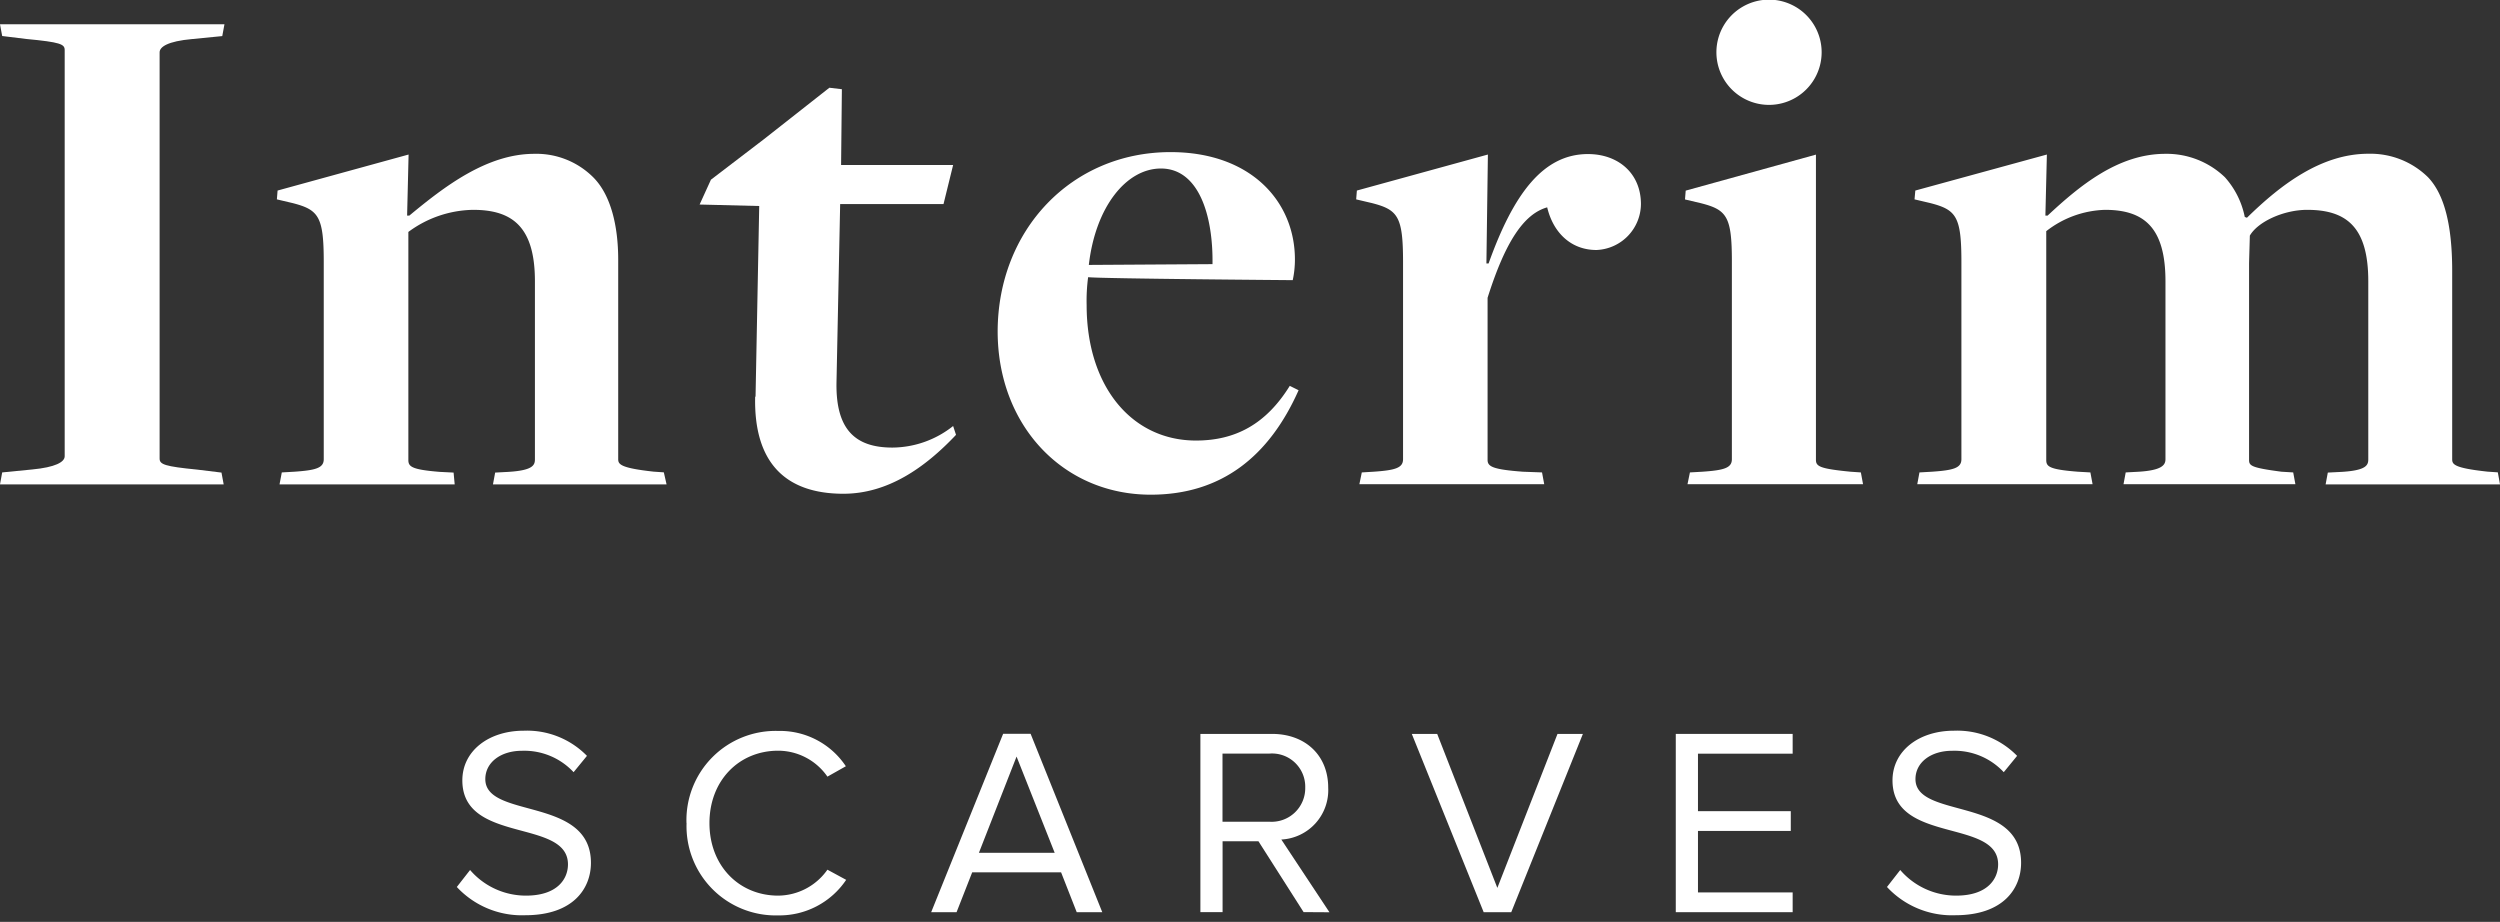 <svg id="Layer_1" data-name="Layer 1" xmlns="http://www.w3.org/2000/svg" viewBox="0 0 320 118"><rect x="0" y="0" width="320" height="118" fill="#333333" stroke="none"/><defs><style>.cls-1{fill:#fff;}</style></defs><title>interim-scarves-logo</title><path class="cls-1" d="M.28,60.47l3.86-.38c2.92-.28,4.14-.94,4.14-1.69v-52c0-.75-.56-1-4.9-1.41L.28,4.61,0,3.11H28.73l-.28,1.51L24.58,5c-3.11.28-4.15,1-4.15,1.7v52c0,.75.66,1,4.81,1.41l3.11.38L28.63,62H0Z"/><path class="cls-1" d="M36.07,60.47l1.6-.09c2.73-.19,3.77-.47,3.77-1.6V33.53c0-5.84-.66-6.68-4-7.54l-2-.47.09-1.13,16.77-4.61-.19,7.82h.28c4.43-3.67,9.89-7.91,16-7.91a10.3,10.3,0,0,1,7.54,3c2.26,2.26,3.2,6.22,3.2,10.55V58.77c0,.66.28,1.13,4.52,1.6l1.32.09L85.32,62H63.1l.28-1.51,1.7-.09c3.1-.19,3.39-.85,3.39-1.6V36c0-7-2.92-9.14-7.91-9.14a14.26,14.26,0,0,0-8.29,2.83v29.2c0,.85.47,1.22,4,1.51l1.79.09L58.2,62H35.78Z"/><path class="cls-1" d="M96.71,50.77l.47-24.4-7.63-.19L91,23l6.78-5.18,8.38-6.59,1.6.19-.1,9.7H122l-1.23,5H107.54L107.07,49c-.09,5.93,2.35,8.29,7.16,8.29A12.62,12.62,0,0,0,122,54.53l.37,1.13c-4,4.24-8.76,7.54-14.41,7.54-7.44,0-11.49-4-11.3-12.43"/><path class="cls-1" d="M155.2,33.81c.09-6.31-1.79-12.24-6.6-12.24-4.43,0-8.38,4.9-9.23,12.34Zm-27.5,8.66c0-13,9.42-23,22.13-23,10.27,0,15.92,6.31,15.92,13.75a12.56,12.56,0,0,1-.28,2.64s-24.4-.19-26.19-.38a22.79,22.79,0,0,0-.19,3.58c0,10.36,5.74,17.33,14,17.33,5,0,8.95-2.07,12-7l1.13.56c-3.77,8.48-9.89,13.37-18.93,13.37-11.21,0-19.59-8.85-19.59-20.91"/><path class="cls-1" d="M174.31,60.47l1.51-.09c2.73-.19,3.77-.47,3.77-1.6V33.53c0-5.84-.66-6.68-4-7.54l-2-.47.09-1.13,16.77-4.61-.19,13.94h.28c3.2-8.95,7-14,12.72-14,3.86,0,6.78,2.45,6.78,6.41A5.93,5.93,0,0,1,204.35,32c-3.3,0-5.55-2.26-6.31-5.46-3,.85-5.37,4.43-7.63,11.58V58.87c0,.85.66,1.22,4.52,1.51l2.45.09.28,1.51H174Z"/><path class="cls-1" d="M219.7,6.69a6.73,6.73,0,0,1,13.47,0,6.73,6.73,0,0,1-13.47,0m-3.39,53.78,1.6-.09c2.73-.19,3.77-.47,3.77-1.6V33.44c0-5.75-.65-6.59-4-7.44l-2-.47.09-1.13,16.67-4.61V58.87c0,.85.57,1.13,4.43,1.51l1.32.09.28,1.51H216Z"/><path class="cls-1" d="M245.69,60.47l1.6-.09c2.74-.19,3.77-.47,3.77-1.6V33.53c0-5.84-.66-6.68-4-7.54l-2-.47.1-1.13L262,19.78l-.19,7.82h.28c4.05-3.77,9-7.91,15.07-7.91a10.76,10.76,0,0,1,7.63,3,10.79,10.79,0,0,1,2.54,5.08l.28.1c4.33-4.24,9.52-8.19,15.54-8.19a10.52,10.52,0,0,1,7.63,3c2.16,2.26,3.1,6.31,3.1,12V58.77c0,.66.19,1.13,4.52,1.6l1.32.09L320,62H297.68l.28-1.51,1.79-.09c3.11-.19,3.39-.85,3.39-1.6V36c0-6.88-2.73-9.14-7.82-9.14-3,0-6.31,1.51-7.34,3.3,0,.09-.1,3.39-.1,3.58V58.87c0,.75.28,1,4.15,1.51l1.5.09.28,1.51h-22l.28-1.51,1.7-.09c2.92-.19,3.39-.85,3.39-1.6V36c0-6.88-2.74-9.14-7.73-9.14a12.79,12.79,0,0,0-7.53,2.73V58.87c0,.85.37,1.22,4.05,1.51l1.6.09.28,1.51H245.41Z"/><path class="cls-1" d="M58.46,113.55l1.71-2.19a9.42,9.42,0,0,0,7.15,3.28c4.08,0,5.38-2.19,5.38-4,0-5.89-13.52-2.6-13.52-10.75,0-3.76,3.35-6.36,7.87-6.36a10.73,10.73,0,0,1,8.08,3.22l-1.71,2.09a8.62,8.62,0,0,0-6.61-2.74c-2.7,0-4.69,1.47-4.69,3.63,0,5.13,13.52,2.19,13.52,10.71,0,3.28-2.26,6.71-8.42,6.71a11.36,11.36,0,0,1-8.76-3.63"/><path class="cls-1" d="M87.87,105.37A11.42,11.42,0,0,1,99.61,93.56a10.13,10.13,0,0,1,8.66,4.52l-2.36,1.33a7.68,7.68,0,0,0-6.3-3.32c-5,0-8.8,3.8-8.8,9.27s3.8,9.28,8.8,9.28a7.77,7.77,0,0,0,6.3-3.32l2.4,1.3a10.29,10.29,0,0,1-8.69,4.55,11.42,11.42,0,0,1-11.74-11.81"/><path class="cls-1" d="M130.12,96.84l-4.82,12.32H135Zm7.7,19.92-2-5.1H124.44l-2,5.1h-3.25l9.21-22.83h3.52l9.17,22.83Z"/><path class="cls-1" d="M167.07,100.81a4.25,4.25,0,0,0-4.59-4.35h-6v8.72h6a4.3,4.3,0,0,0,4.59-4.38m-.21,15.95-5.78-9.07h-4.59v9.07h-2.84V93.94h9.18c4.17,0,7.18,2.67,7.18,6.88a6.33,6.33,0,0,1-6,6.64l6.16,9.31Z"/><polygon class="cls-1" points="189.91 116.76 180.71 93.94 183.96 93.94 191.66 113.65 199.36 93.94 202.61 93.94 193.44 116.76 189.91 116.76"/><polygon class="cls-1" points="214.5 116.76 214.5 93.94 229.46 93.94 229.46 96.47 217.34 96.47 217.34 103.83 229.22 103.83 229.22 106.36 217.34 106.36 217.34 114.23 229.46 114.23 229.46 116.76 214.5 116.76"/><path class="cls-1" d="M241.52,113.55l1.71-2.19a9.42,9.42,0,0,0,7.15,3.28c4.08,0,5.38-2.19,5.38-4,0-5.89-13.52-2.6-13.52-10.75,0-3.76,3.35-6.36,7.87-6.36a10.73,10.73,0,0,1,8.08,3.22l-1.71,2.09a8.62,8.62,0,0,0-6.61-2.74c-2.7,0-4.69,1.47-4.69,3.63,0,5.13,13.52,2.19,13.52,10.71,0,3.28-2.26,6.71-8.42,6.71a11.35,11.35,0,0,1-8.76-3.63"/></svg>